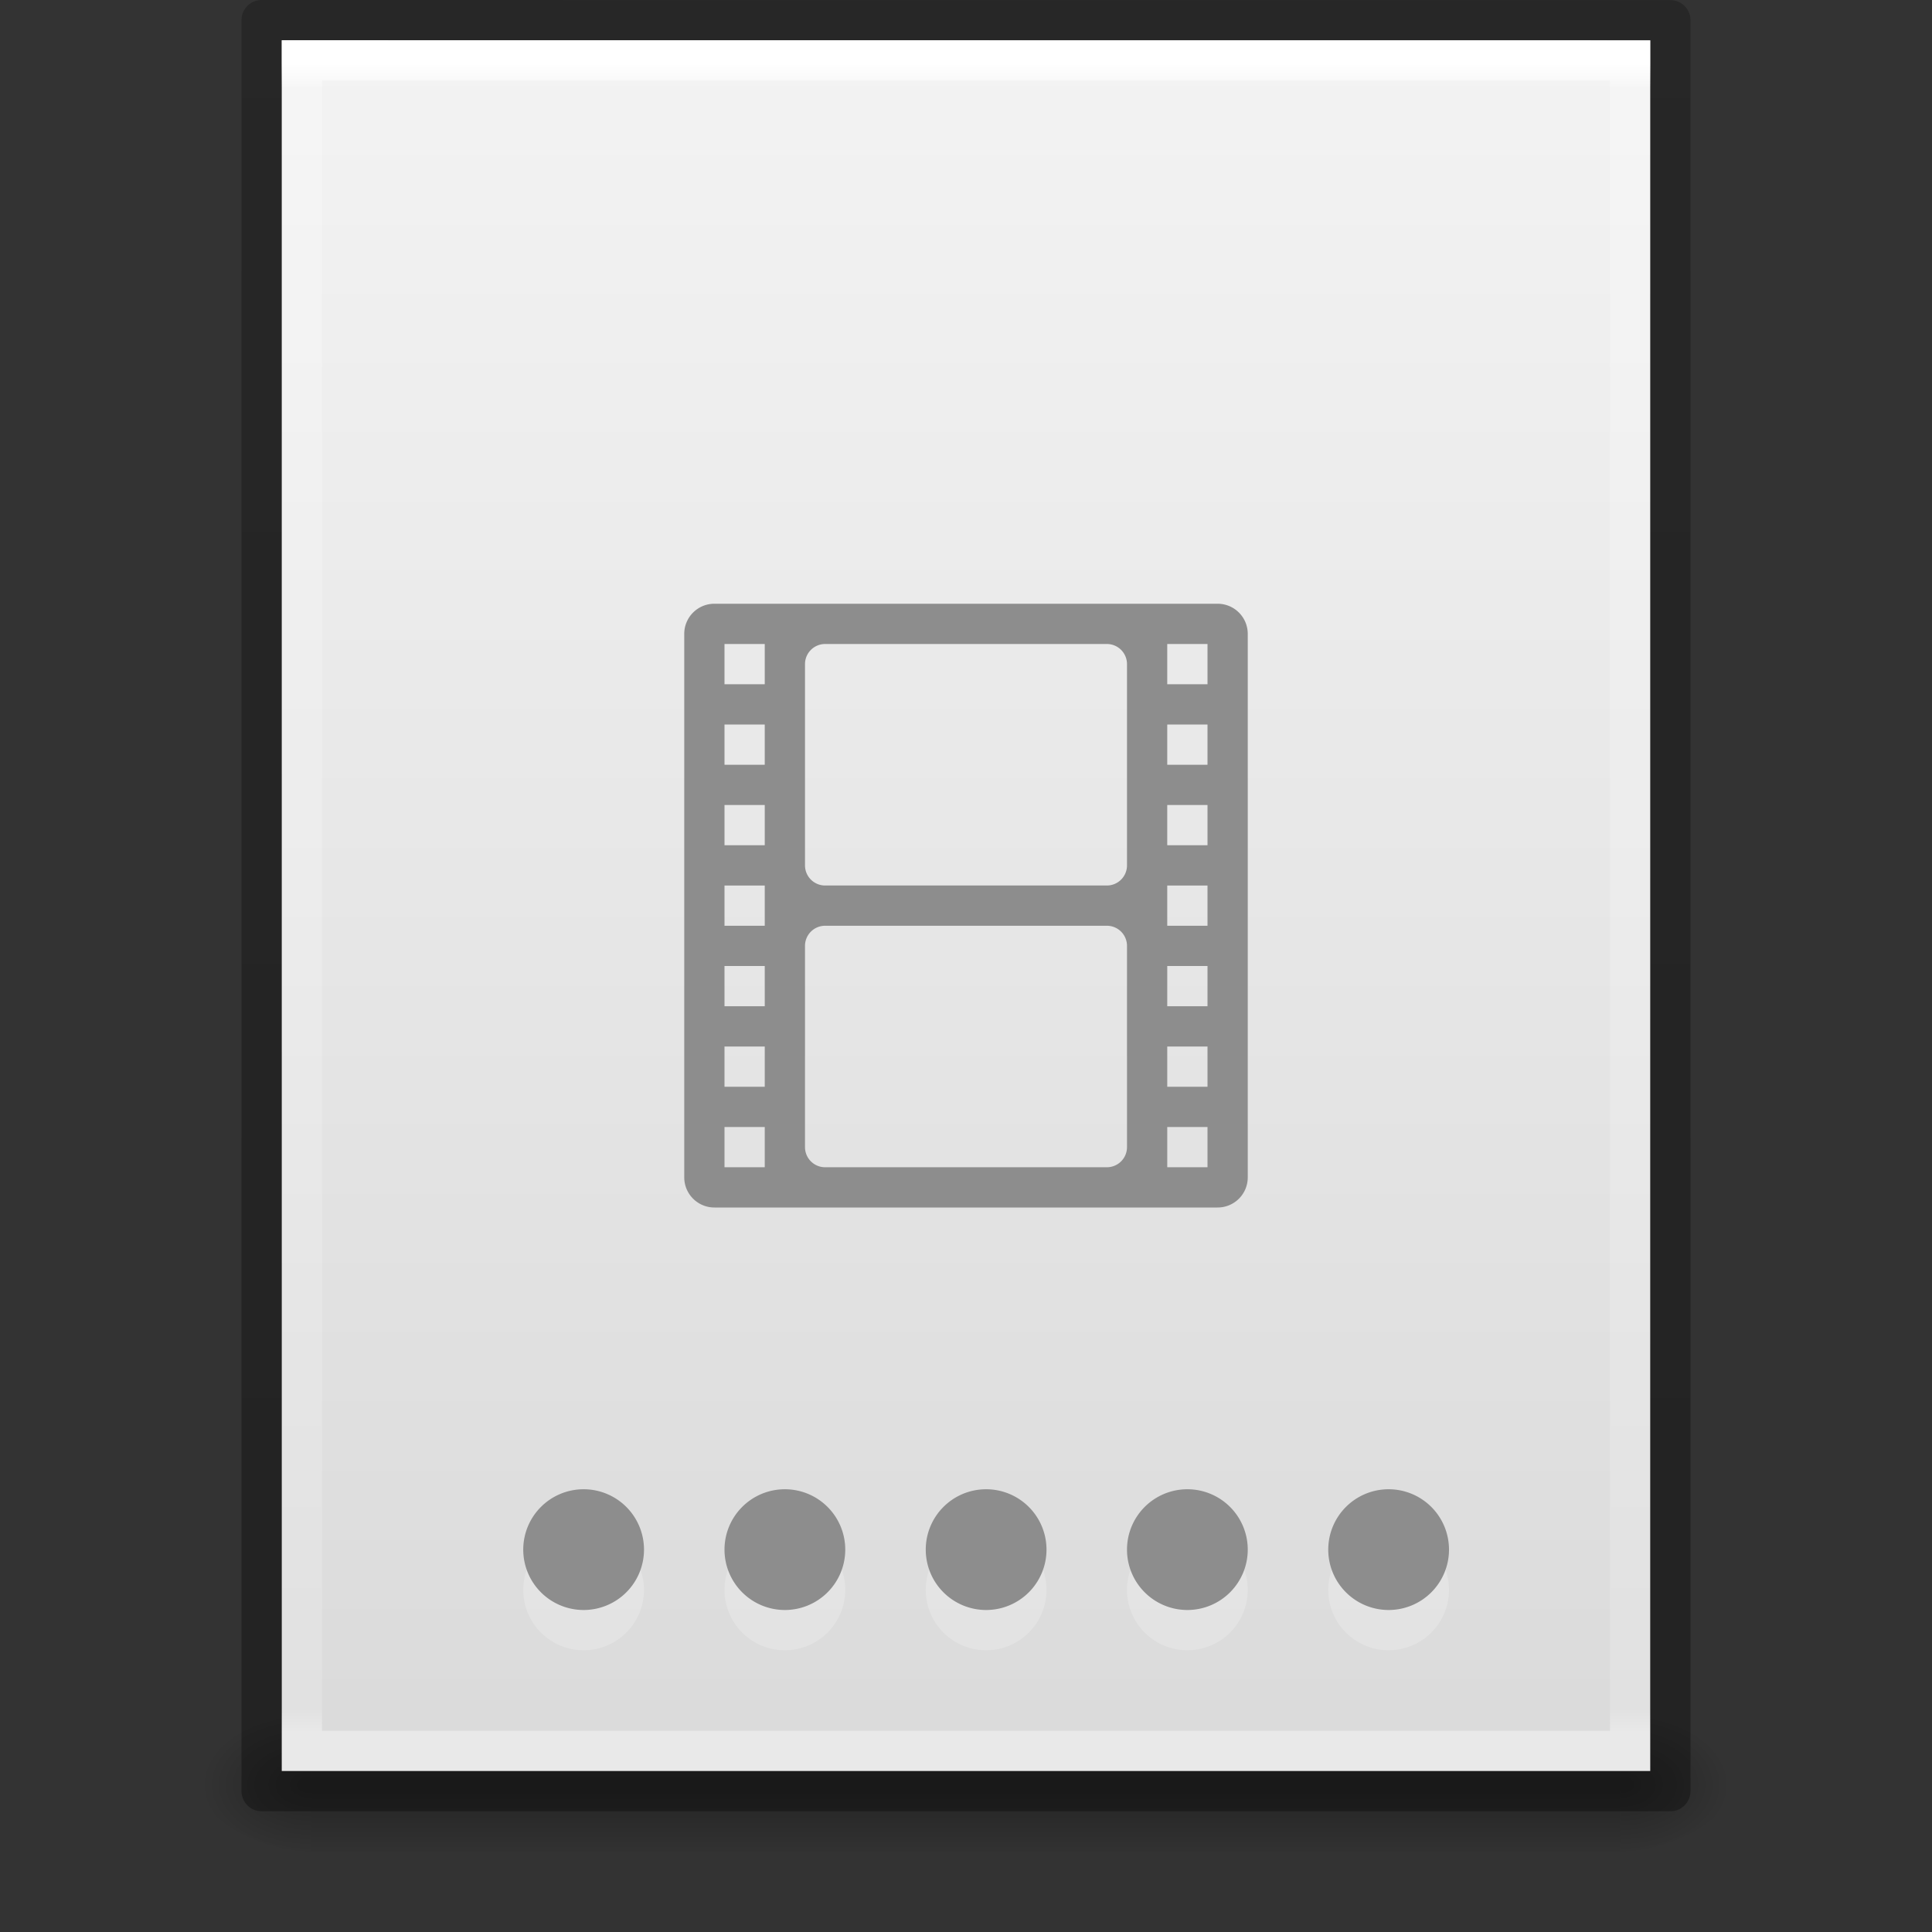 <svg xmlns="http://www.w3.org/2000/svg" xmlns:xlink="http://www.w3.org/1999/xlink" viewBox="0 0 48 48"><rect x="0" y="0" width="48" height="48" fill="#333333" stroke="none"/><defs><linearGradient id="a"><stop offset="0" stop-color="#fff"/><stop offset=".015" stop-color="#fff" stop-opacity=".235"/><stop offset=".985" stop-color="#fff" stop-opacity=".157"/><stop offset="1" stop-color="#fff" stop-opacity=".392"/></linearGradient><linearGradient id="b"><stop offset="0" stop-color="#f4f4f4"/><stop offset="1" stop-color="#dbdbdb"/></linearGradient><linearGradient id="c"><stop offset="0"/><stop offset="1" stop-opacity="0"/></linearGradient><linearGradient id="d"><stop offset="0" stop-opacity="0"/><stop offset=".5"/><stop offset="1" stop-opacity="0"/></linearGradient><linearGradient id="e"><stop offset="0" stop-opacity=".318"/><stop offset="1" stop-opacity=".24"/></linearGradient><linearGradient xlink:href="#a" id="j" gradientUnits="userSpaceOnUse" gradientTransform="matrix(.892 0 0 1.135 2.595 -4.743)" x1="24" y1="5.564" x2="24" y2="42.111"/><linearGradient xlink:href="#b" id="i" gradientUnits="userSpaceOnUse" gradientTransform="matrix(.971 0 0 .934 .686 -1.357)" x1="25.132" y1=".985" x2="25.132" y2="47.013"/><radialGradient xlink:href="#c" id="h" gradientUnits="userSpaceOnUse" gradientTransform="matrix(.023 0 0 .015 26.36 37.04)" cx="605.714" cy="486.648" fx="605.714" fy="486.648" r="117.143"/><radialGradient xlink:href="#c" id="g" gradientUnits="userSpaceOnUse" gradientTransform="matrix(-.023 0 0 .015 21.623 37.04)" cx="605.714" cy="486.648" fx="605.714" fy="486.648" r="117.143"/><linearGradient xlink:href="#d" id="f" gradientUnits="userSpaceOnUse" gradientTransform="matrix(.067 0 0 .015 -.34 37.04)" x1="302.857" y1="366.648" x2="302.857" y2="609.505"/><linearGradient xlink:href="#e" id="k" gradientUnits="userSpaceOnUse" gradientTransform="matrix(.807 0 0 .895 59.41 -2.977)" x1="-51.786" y1="50.786" x2="-51.786" y2="2.906"/></defs><path opacity=".3" fill="url(#f)" overflow="visible" d="M7.738 42.43h32.508V46H7.738z"/><path d="M7.738 42.43V46c-1.187.007-2.87-.8-2.87-1.785 0-.986 1.326-1.785 2.87-1.785z" opacity=".3" fill="url(#g)" overflow="visible"/><path d="M40.246 42.43V46c1.187.007 2.87-.8 2.87-1.785 0-.986-1.326-1.785-2.87-1.785z" opacity=".3" fill="url(#h)" overflow="visible"/><path d="M7 1l34 .003V44H7V1z" fill="url(#i)"/><path d="M40.5 43.5h-33v-42h33z" fill="none" stroke="url(#j)" stroke-linecap="round"/><path d="M6.5.5l35 .003V44.5h-35V.5z" fill="none" stroke="url(#k)" stroke-linejoin="round"/><path d="M14.5 38a1.5 1.5 0 0 0-1.5 1.5 1.5 1.5 0 0 0 1.5 1.5 1.5 1.5 0 0 0 1.5-1.5 1.5 1.5 0 0 0-1.5-1.5zm5 0a1.5 1.5 0 0 0-1.5 1.5 1.5 1.5 0 0 0 1.5 1.5 1.5 1.5 0 0 0 1.5-1.5 1.5 1.5 0 0 0-1.5-1.5zm5 0a1.5 1.5 0 0 0-1.5 1.5 1.5 1.5 0 0 0 1.5 1.5 1.5 1.5 0 0 0 1.5-1.5 1.5 1.5 0 0 0-1.5-1.5zm5 0a1.5 1.5 0 0 0-1.5 1.5 1.5 1.5 0 0 0 1.5 1.5 1.5 1.5 0 0 0 1.5-1.5 1.5 1.5 0 0 0-1.5-1.5zm5 0a1.5 1.5 0 0 0-1.5 1.5 1.5 1.5 0 0 0 1.5 1.5 1.5 1.5 0 0 0 1.5-1.5 1.5 1.5 0 0 0-1.5-1.5z" opacity=".2" fill="#fff"/><path d="M14.5 37a1.5 1.5 0 0 0-1.5 1.5 1.5 1.5 0 0 0 1.5 1.5 1.5 1.5 0 0 0 1.5-1.5 1.5 1.5 0 0 0-1.5-1.5zm5 0a1.5 1.5 0 0 0-1.5 1.5 1.5 1.5 0 0 0 1.5 1.5 1.5 1.5 0 0 0 1.5-1.5 1.5 1.5 0 0 0-1.5-1.5zm5 0a1.5 1.5 0 0 0-1.5 1.5 1.5 1.5 0 0 0 1.5 1.5 1.5 1.5 0 0 0 1.5-1.5 1.5 1.5 0 0 0-1.5-1.5zm5 0a1.5 1.5 0 0 0-1.5 1.5 1.5 1.5 0 0 0 1.5 1.5 1.5 1.5 0 0 0 1.5-1.5 1.5 1.5 0 0 0-1.5-1.5zm5 0a1.5 1.5 0 0 0-1.5 1.5 1.5 1.5 0 0 0 1.5 1.5 1.5 1.5 0 0 0 1.5-1.5 1.5 1.5 0 0 0-1.5-1.5z" fill="#8d8d8d"/><path d="M17.75 15a.748.748 0 0 0-.75.75v13.5c0 .415.335.75.75.75h12.5c.416 0 .75-.334.75-.75v-13.5a.748.748 0 0 0-.75-.75h-12.5zm.25 1h1v1h-1v-1zm2.5 0h7a.5.5 0 0 1 .5.5v5a.5.5 0 0 1-.5.5h-7a.5.5 0 0 1-.5-.5v-5a.5.5 0 0 1 .5-.5zm8.5 0h1v1h-1v-1zm-11 2h1v1h-1v-1zm11 0h1v1h-1v-1zm-11 2h1v1h-1v-1zm11 0h1v1h-1v-1zm-11 2h1v1h-1v-1zm11 0h1v1h-1v-1zm-8.5 1h7a.5.5 0 0 1 .5.5v5a.5.5 0 0 1-.5.5h-7a.5.5 0 0 1-.5-.5v-5a.5.5 0 0 1 .5-.5zM18 24h1v1h-1v-1zm11 0h1v1h-1v-1zm-11 2h1v1h-1v-1zm11 0h1v1h-1v-1zm-11 2h1v1h-1v-1zm11 0h1v1h-1v-1z" color="#000" overflow="visible" fill="#8d8d8d"/></svg>